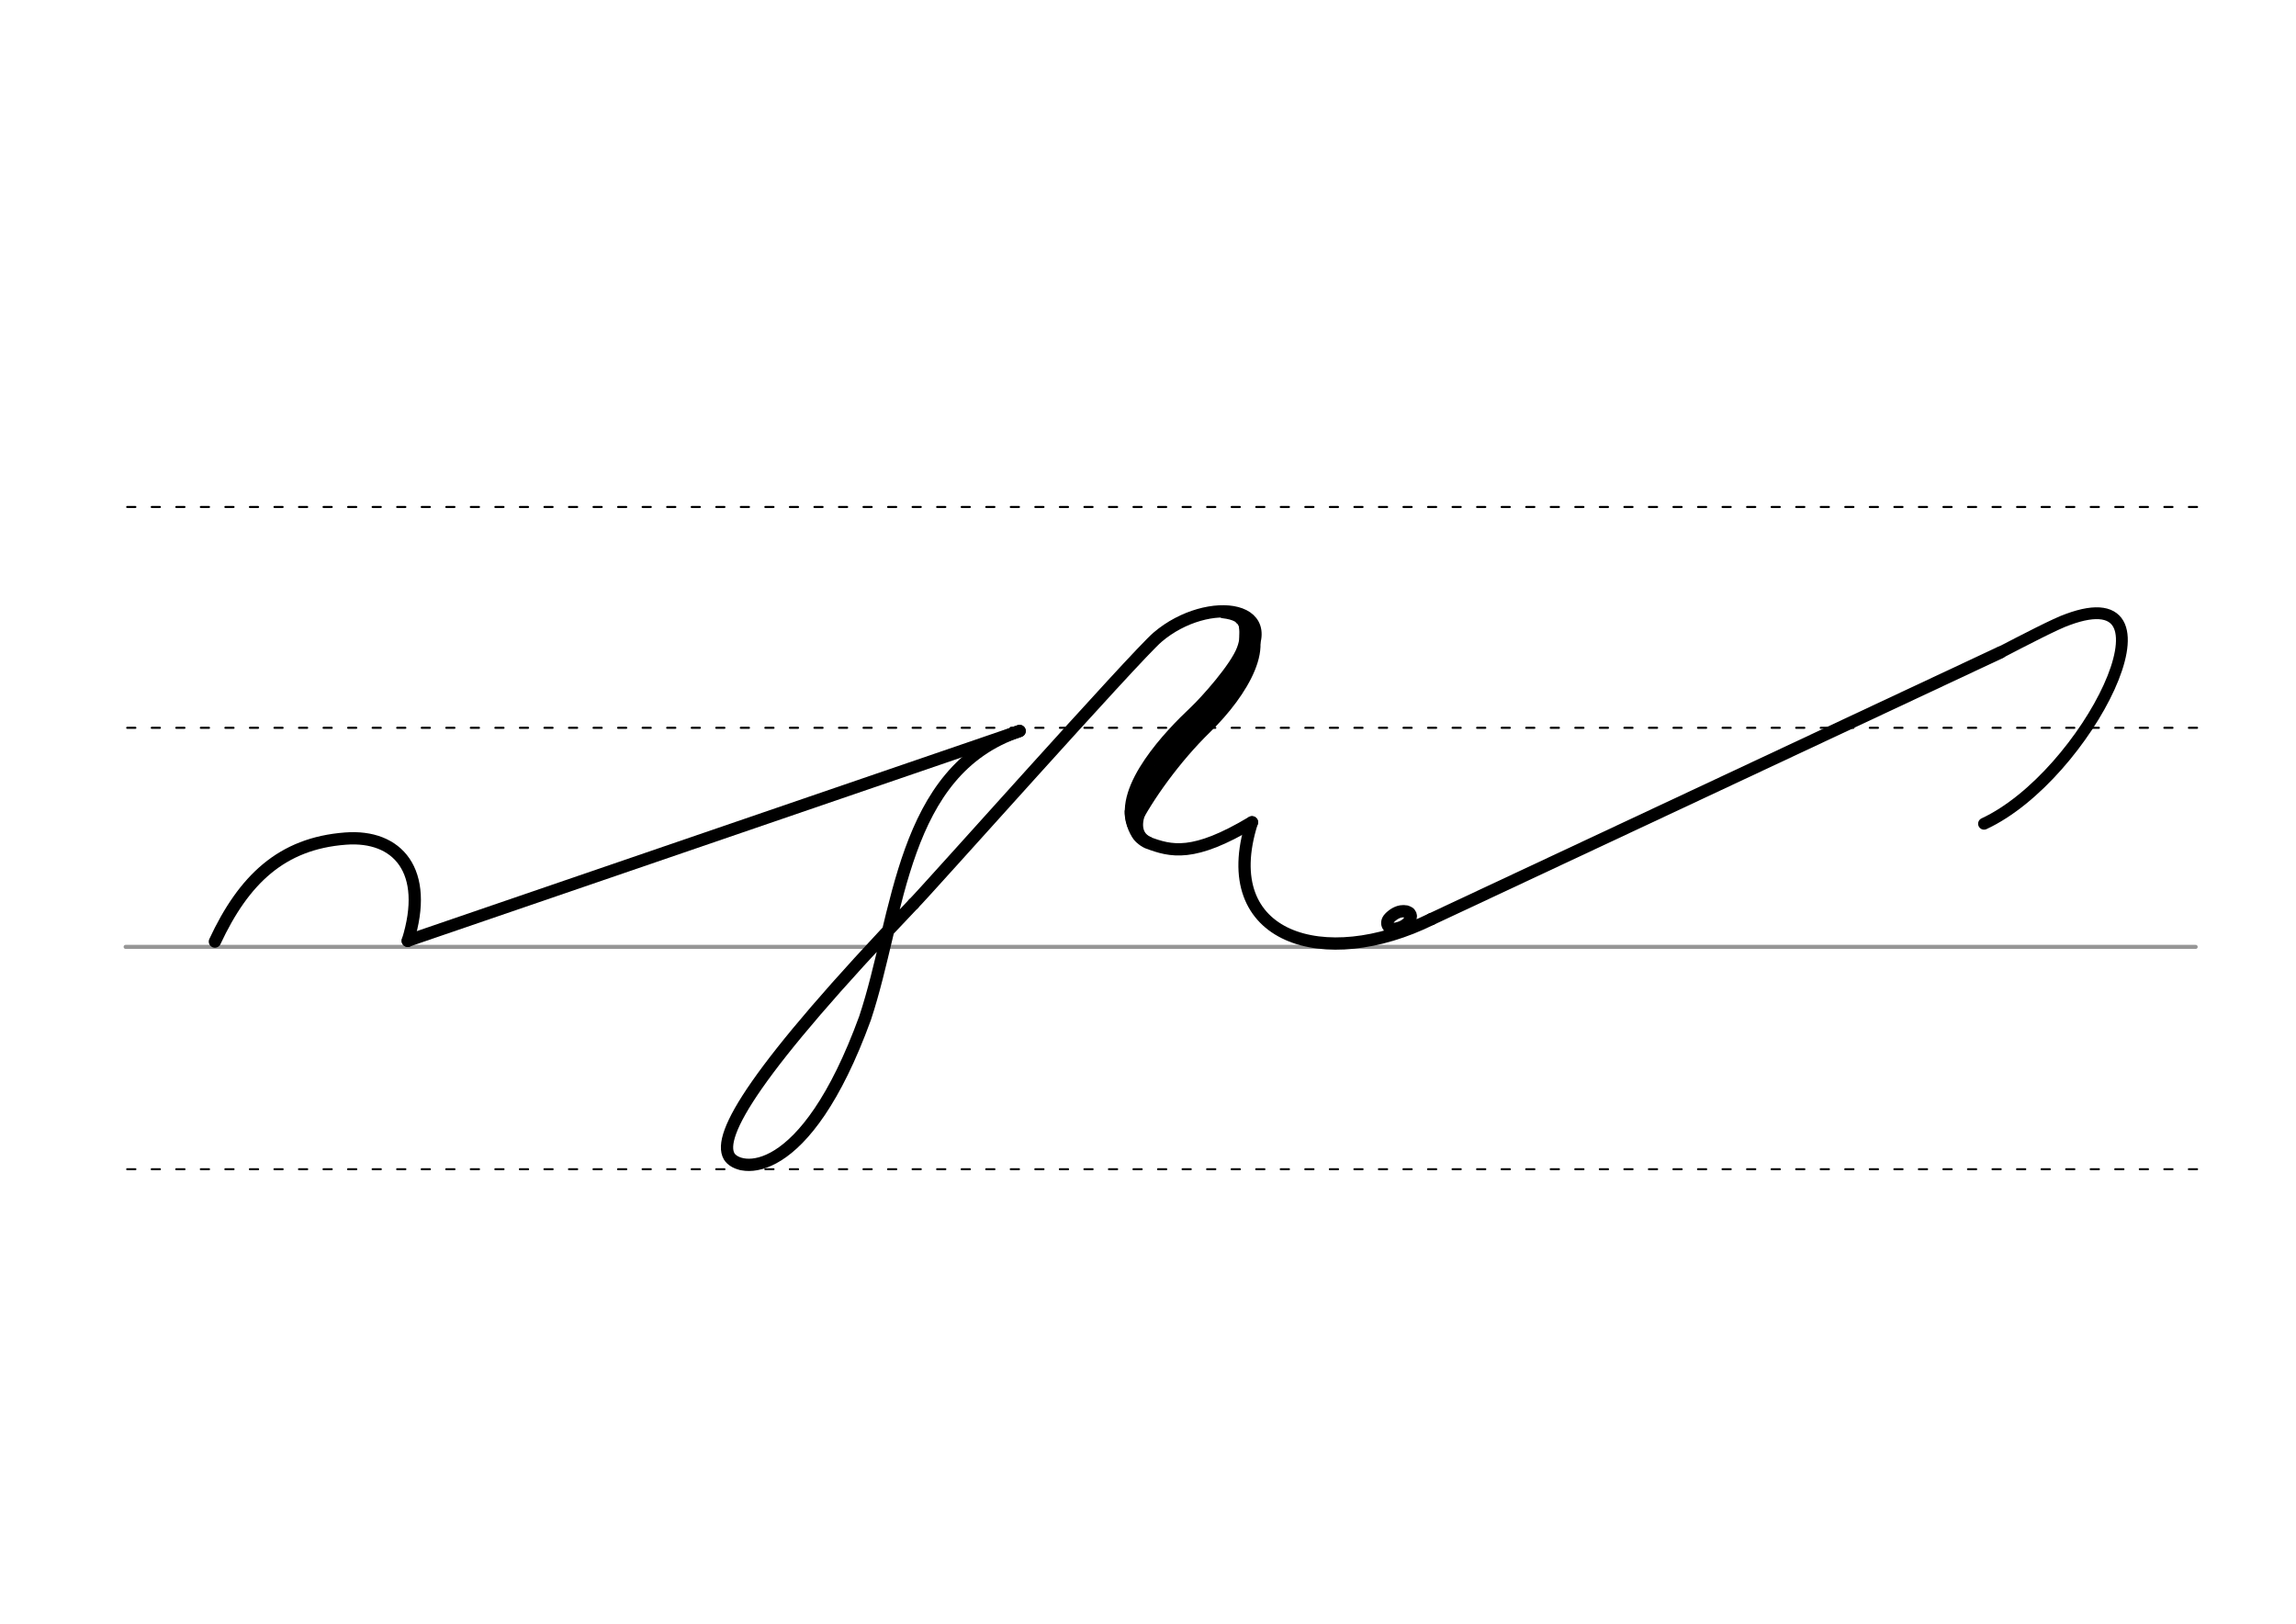 <svg height="210mm" viewBox="0 0 1052.4 744.1" width="297mm" xmlns="http://www.w3.org/2000/svg">
 <g fill="none">
  <g stroke-linecap="round" transform="translate(0 -308.268)">
   <path d="m57.6 742.2h948.8" stroke="#969696" stroke-width="1.875"/>
   <g stroke="#000" stroke-dasharray="3.75 7.5" stroke-miterlimit="2" stroke-width=".938">
    <path d="m58.3 844.1h948.8"/>
    <path d="m58.3 641.8h948.8"/>
    <path d="m58.3 540.6h948.8"/>
   </g>
  </g>
  <g stroke="#000">
   <g stroke-linecap="round">
    <g stroke-linejoin="round">
     <g stroke-width="5.625">
      <path d="m656.1 421.2c-48.7 24.1-99.3 9.3-82.3-44.3"/>
      <path d="m644.6 417.7c.5.2 1 .4 1.3.6.1.1.2.2.3.3.6.7.7 1.6 0 3-1.3 2.7-4.8 3.7-6.4 4-3.4.5-5.2-2.5-2.9-4.9 1.4-1.5 3.8-3.1 6.1-3.1h.5c.2 0 .4 0 .6.1.4.1.9.2 1.3.4"/>
      <path d="m656.1 421.2c3.1-1.4 260.8-122.2 260.8-122.2"/>
     </g>
     <path d="m909.4 377.5c47.1-21.9 93-113.8 38.4-93.6-5.1 1.7-20.5 9.7-30.9 15.1" stroke-width="5.419"/>
     <g stroke-width="5.625">
      <path d="m186.9 431.1 280.5-96.1"/>
      <path d="m98.5 431.5c13.2-28.3 30.5-45 59.9-47.2 23.8-1.8 38.6 14.7 28.5 46.9"/>
      <path d="m418.7 414.2c-73.1 76.6-90 106.1-84.5 115.7 4.3 7.4 34.7 12.4 62.3-63.3 15.8-47.4 16.5-113.3 70.8-131.6"/>
      <path d="m418.7 414.2c5.6-5.5 101.9-113.7 111.9-122.2 23.2-19.8 60.9-14.6 37.5 14.4-27.4 33.8-53 61.5-46.9 75.1.9 2.1 2.6 3.6 4.7 4.6 10.9 4.1 21.1 6.8 48-9.3"/>
     </g>
    </g>
    <path d="m568.9 283.6c14.5 10.1.6 33.5-16.1 49.8-14.4 14-27.1 32-33.3 44.3" stroke-width="5.625"/>
    <path d="m568.9 283.6c.8-1.1 3.9 6.1.7 14.2-3.2 8.4-16.6 23.4-22.1 28.6-10.8 10.1-34.3 34.6-28.1 51.3" stroke-width="5.625"/>
    <g stroke-width="2.812">
     <path d="m560.4 281.9c11.3 1.3 8.8 6.5 9.1 11"/>
     <path d="m524.7 370.4c-2.7 4.9-3.8 12 2.3 14.5"/>
     <path d="m516.9 371.8c-.1 5.7 2.9 11.5 4.9 13.1"/>
    </g>
   </g>
   <path d="m565.9 314.1-21.5 24.4" stroke-width="5.625"/>
  </g>
 </g>
</svg>
